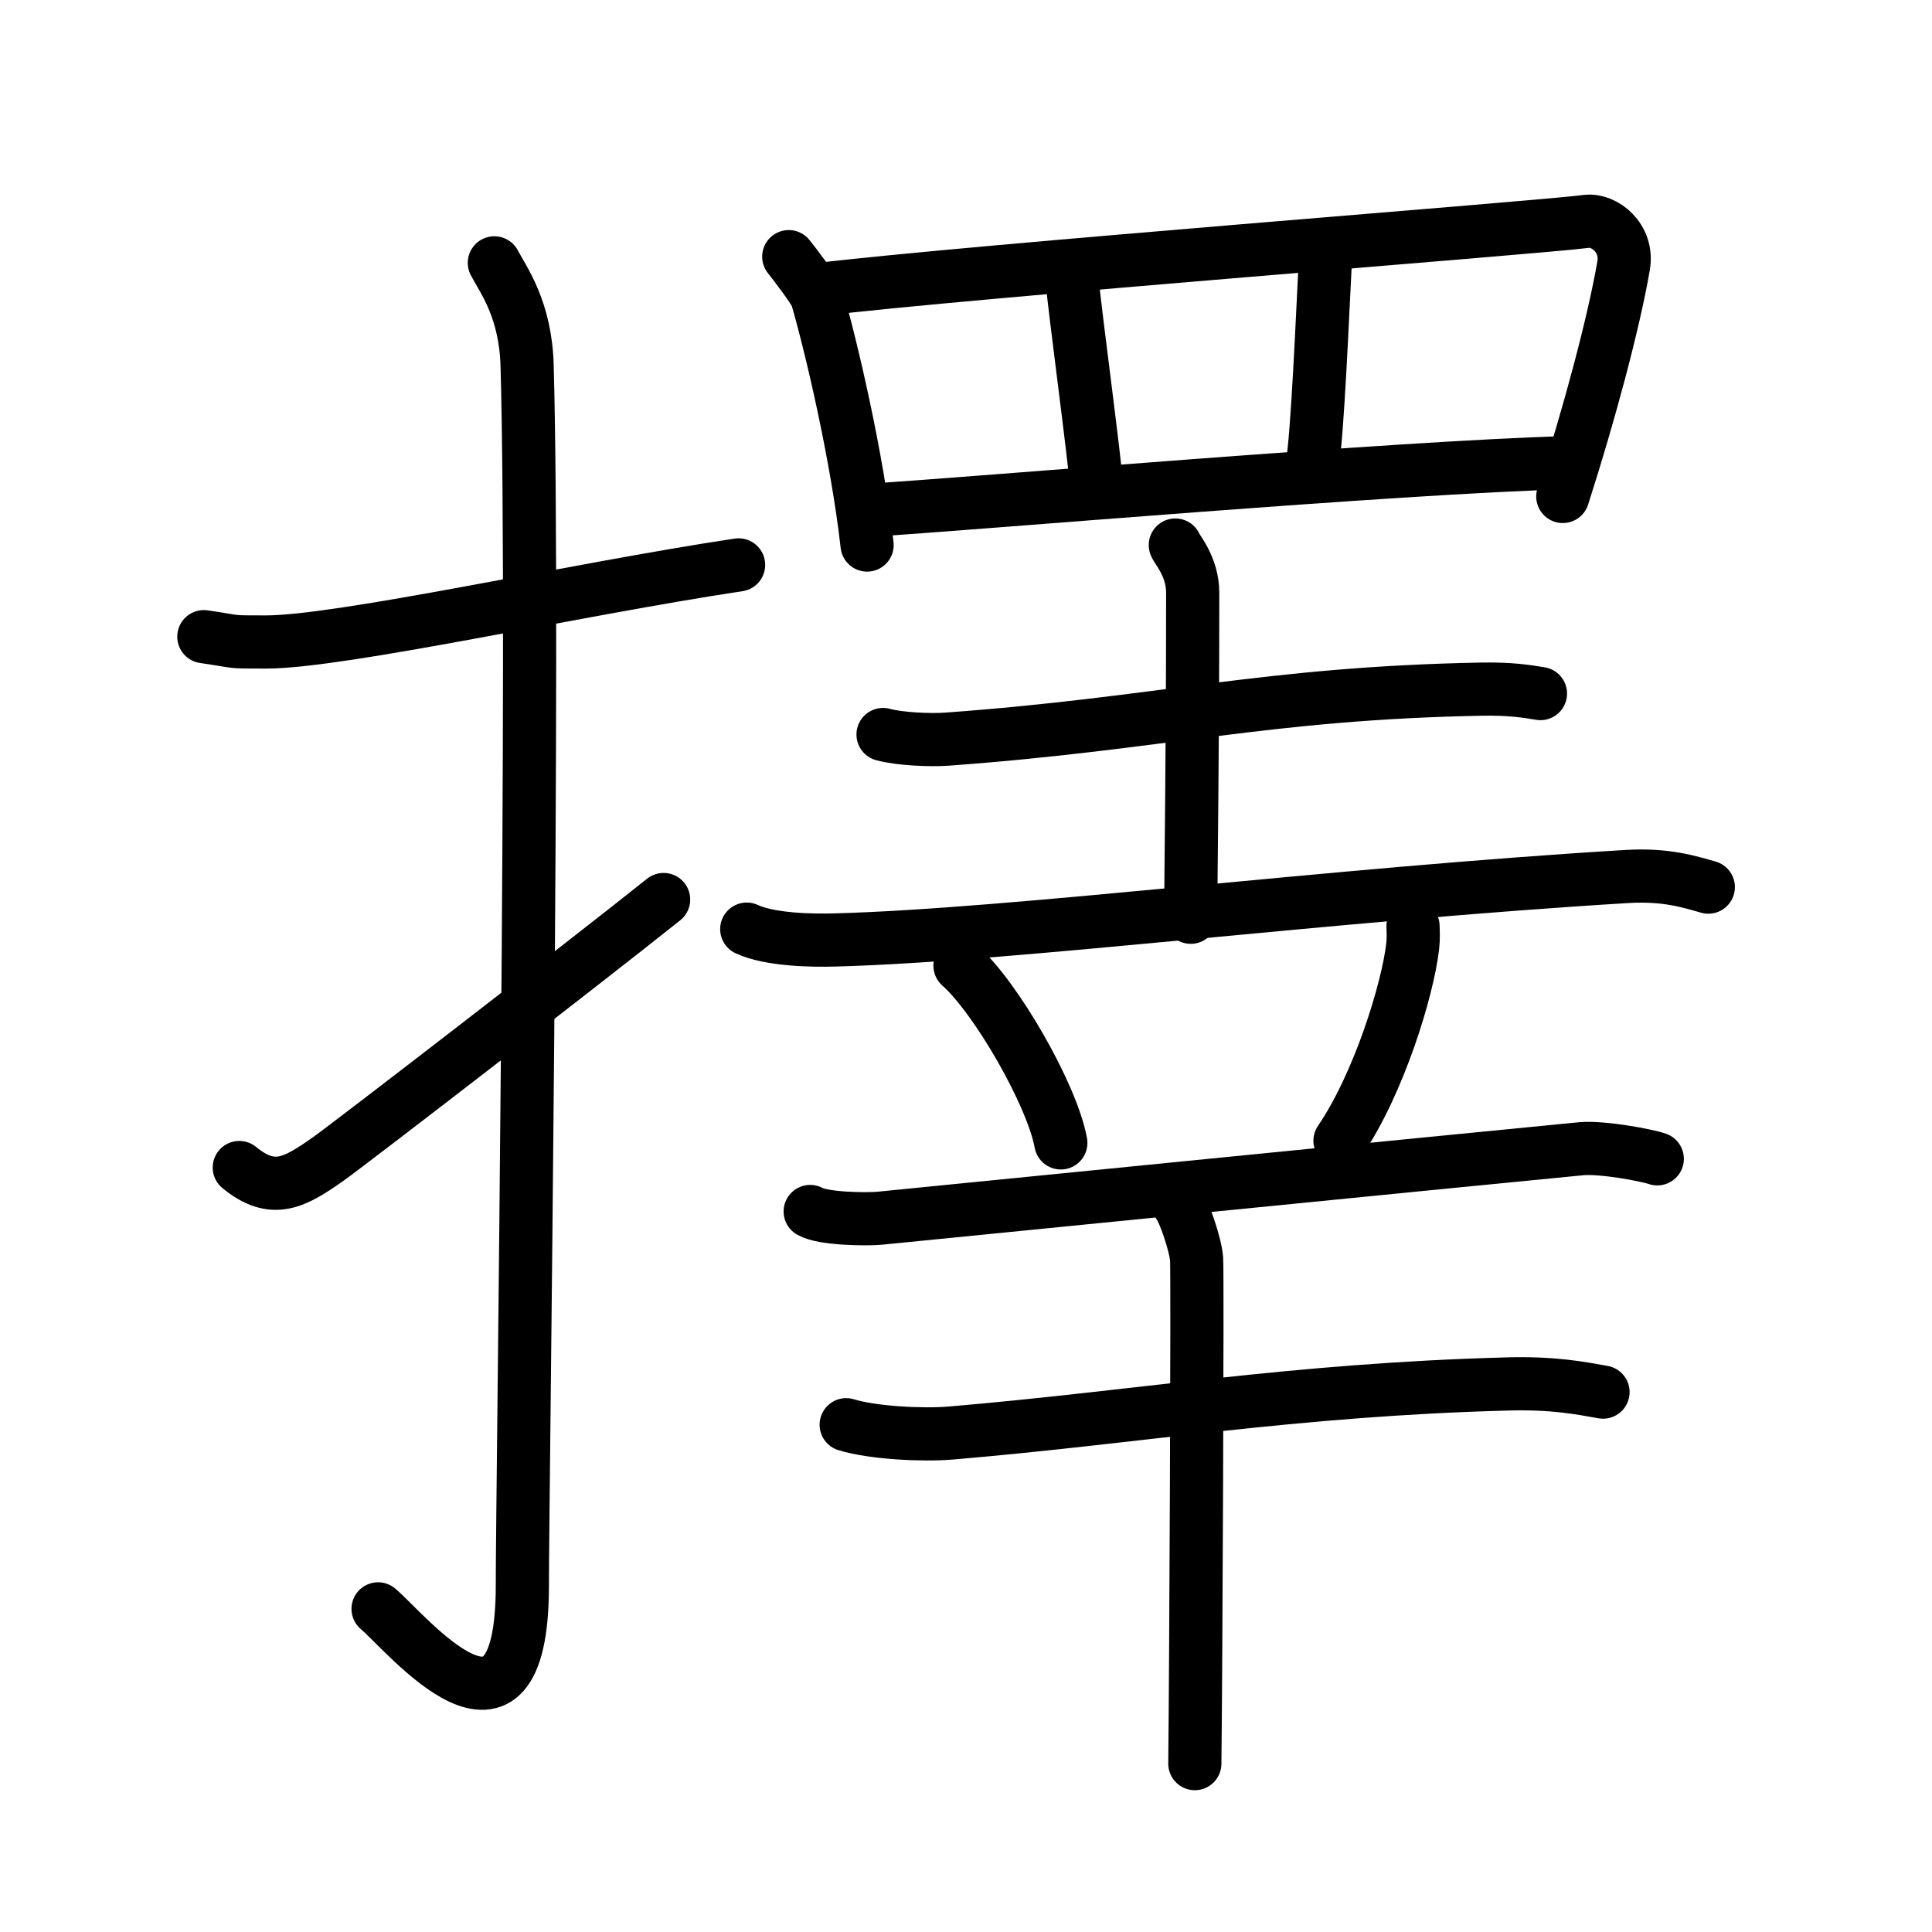 <svg xmlns="http://www.w3.org/2000/svg" width="109" height="109" viewBox="0 0 109 109"><g xmlns:kvg="http://kanjivg.tagaini.net" id="kvg:StrokePaths_064c7" style="fill:none;stroke:#000000;stroke-width:3;stroke-linecap:round;stroke-linejoin:round;"><g id="kvg:064c7" kvg:element="&#25799;"><g id="kvg:064c7-g1" kvg:element="&#25164;" kvg:variant="true" kvg:original="&#25163;" kvg:position="left" kvg:radical="tradit"><path id="kvg:064c7-s1" kvg:type="&#12752;" d="M11.5,35.92c2.08,0.3,1.25,0.3,3.5,0.3c4.26,0,17.5-2.97,26.67-4.35"/><path id="kvg:064c7-s2" kvg:type="&#12762;" d="M27.89,14.83c0.51,0.97,1.77,2.63,1.85,5.83c0.43,15.38-0.27,63.55-0.27,68.79c0,10.8-6.56,2.64-8.14,1.32"/><path id="kvg:064c7-s3" kvg:type="&#12736;" d="M13.5,65.87c1.9,1.56,3.13,0.85,5.03-0.49c1.12-0.79,14.15-10.83,18.91-14.63"/></g><g id="kvg:064c7-g2" kvg:position="right"><g id="kvg:064c7-g3" kvg:element="&#32594;" kvg:variant="true" kvg:original="&#32593;" kvg:position="top"><path id="kvg:064c7-s4" kvg:type="&#12753;" d="M44.5,14.48c0.23,0.28,1.47,1.9,1.58,2.25c0.81,2.77,2.28,9.04,2.84,14.02"/><path id="kvg:064c7-s5" kvg:type="&#12757;a" d="M45.96,16.36c9.04-1.09,40.81-3.51,43.55-3.87c1-0.13,2.36,0.94,2.09,2.5c-0.56,3.25-1.94,8.38-3.43,13.02"/><path id="kvg:064c7-s6" kvg:type="&#12753;a" d="M60.48,15.73c0.16,1.85,1.26,9.93,1.42,12.01"/><path id="kvg:064c7-s7" kvg:type="&#12753;a" d="M74.78,14.58c-0.16,3-0.44,9.93-0.76,11.78"/><path id="kvg:064c7-s8" kvg:type="&#12752;a" d="M49.15,28.78c5.6-0.34,29.6-2.42,39.39-2.68"/></g><g id="kvg:064c7-g4" kvg:element="&#24184;" kvg:position="bottom"><g id="kvg:064c7-g5" kvg:position="top"><g id="kvg:064c7-g6" kvg:element="&#22303;"><path id="kvg:064c7-s9" kvg:type="&#12752;" d="M49.82,41.44c0.95,0.26,2.68,0.33,3.63,0.26c12.16-0.89,17.9-2.59,30.15-2.82c1.58-0.03,2.53,0.12,3.31,0.25"/><path id="kvg:064c7-s10" kvg:type="&#12753;a" d="M66.31,30.75c0.07,0.23,0.98,1.21,0.98,2.69c0,9.6-0.11,15.9-0.11,18.31"/><path id="kvg:064c7-s11" kvg:type="&#12752;" d="M42.13,52.42c1.31,0.61,3.7,0.65,5.02,0.61c10.02-0.27,27.86-2.57,44.65-3.58c2.18-0.13,3.49,0.29,4.58,0.6"/></g><path id="kvg:064c7-s12" kvg:type="&#12756;" d="M54.16,54.48c2.01,1.77,5.19,7.26,5.69,10"/><path id="kvg:064c7-s13" kvg:type="&#12754;" d="M79.72,52.25c0.01,0.28,0.03,0.74-0.02,1.15c-0.28,2.42-1.89,7.71-4.1,10.96"/></g><g id="kvg:064c7-g7" kvg:element="&#24178;" kvg:position="bottom"><path id="kvg:064c7-s14" kvg:type="&#12752;" d="M45.71,68.35c0.72,0.42,3.19,0.45,3.92,0.38c4.97-0.49,31.09-3.1,39.57-3.92c1.19-0.11,3.7,0.36,4.3,0.57"/><g id="kvg:064c7-g8" kvg:element="&#21313;"><path id="kvg:064c7-s15" kvg:type="&#12752;" d="M47.74,80.38c1.53,0.47,4.36,0.6,5.89,0.47c10.54-0.89,19.3-2.45,31.44-2.77c2.56-0.07,4.09,0.23,5.37,0.46"/><path id="kvg:064c7-s16" kvg:type="&#12753;" d="M66.52,67.99c0.3,0.4,0.93,2.23,0.99,3.04c0.06,0.81-0.04,23.43-0.1,28.47"/></g></g></g></g></g></g></svg>